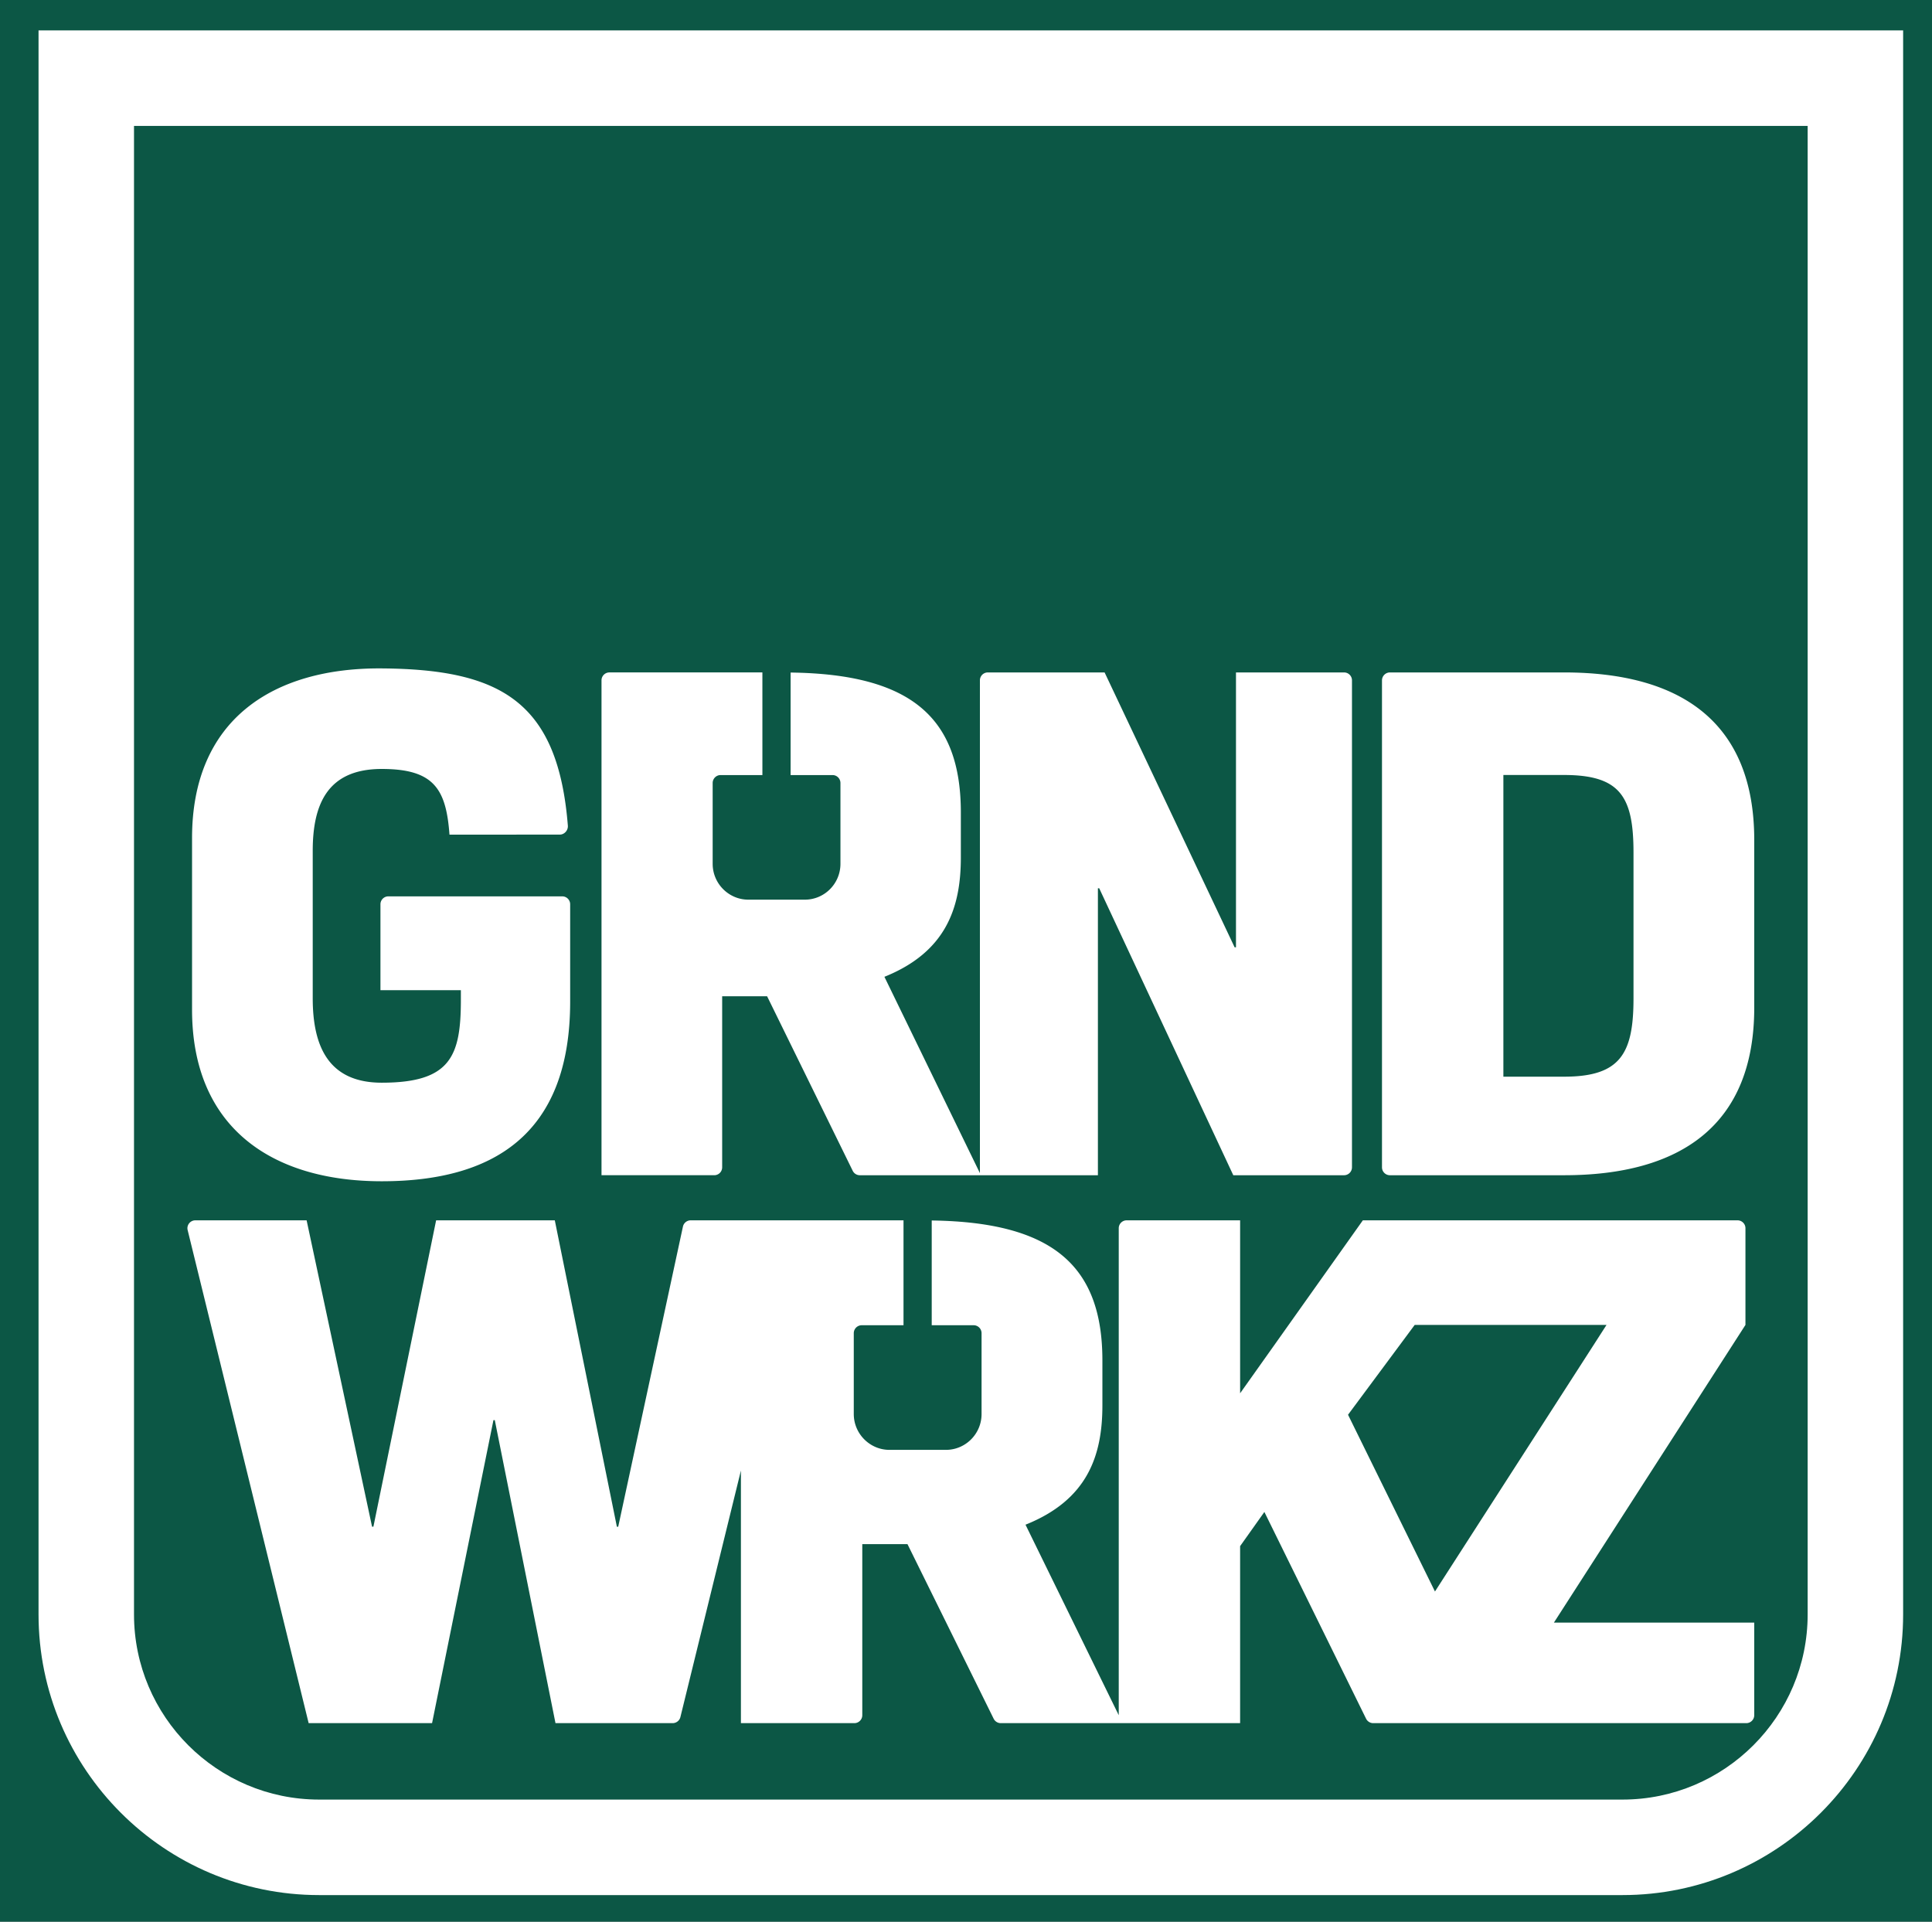 <svg width="352.453" height="350.564" viewBox="0 0 264.34 262.923" version="1.2" xmlns="http://www.w3.org/2000/svg"><rect x="0" y="0" width="264.34" height="262.923" fill="#808080" stroke="none"/><path style="fill:#0c5745;fill-opacity:1;fill-rule:nonzero;stroke:none;stroke-width:.372" d="M0 262.923h264.34V0H0zm0 0"/><path style="fill:#fff;fill-opacity:1;fill-rule:nonzero;stroke:none" d="M247.327 220.883c0 13.97-11.367 25.333-25.336 25.333H43.671c-13.973 0-25.336-11.363-25.336-25.332V17.228h228.992zM5.273 4.162v216.723c0 21.172 17.226 38.398 38.398 38.398h178.32c21.172 0 38.399-17.226 38.399-38.398V4.161zm0 0"/><path style="fill:#fff;fill-opacity:1;fill-rule:nonzero;stroke:none" d="M52.234 161.618c14.949 0 25.777-6.144 25.777-24.582V123.72c0-.598-.484-1.082-1.086-1.082H53.136c-.598 0-1.082.484-1.082 1.082v11.758h11.004v1.285c0 7.707-1.375 11.37-10.824 11.37-7.336 0-9.446-5.042-9.446-11.554v-20.18c0-6.605 2.2-11.191 9.446-11.191 7.156 0 8.808 2.754 9.265 8.988l15.094-.008c.637 0 1.152-.59 1.102-1.226-1.36-17.043-9.274-21.387-25.461-21.512-14.95-.113-25.957 7.062-25.957 23.207v23.48c0 16.055 10.824 23.481 25.957 23.481m153.461-55.585h8.304c7.75 0 9.5 3.03 9.5 10.64v19.906c0 7.524-1.75 10.73-9.5 10.73h-8.304zm-15.524 54.76h23.828c15.965 0 26.02-6.878 26.02-22.933v-22.93c0-16.14-10.055-22.929-26.02-22.929h-23.823c-.598 0-1.09.488-1.09 1.09v66.617c0 .602.488 1.086 1.086 1.086m-91.364-1.082v-23.406h6.148l11.715 23.882c.184.372.559.606.973.606h32.574v-39.258h.18l18.343 39.258h15.153c.601 0 1.086-.484 1.086-1.086V93.087c0-.602-.485-1.086-1.086-1.086h-14.785v37.61h-.184l-17.793-37.61h-15.973c-.601 0-1.086.484-1.086 1.082v67.422l-13.066-26.86c8.438-3.394 10.457-9.449 10.457-16.332v-6.14c0-12.809-6.59-18.953-23.293-19.156v14.027h5.738c.598 0 1.082.488 1.082 1.09v11.05c0 2.712-2.183 4.907-4.875 4.907h-7.73c-2.684 0-4.879-2.207-4.879-4.906v-11.052c0-.602.488-1.09 1.086-1.09h5.719V92h-20.93c-.598 0-1.082.484-1.082 1.082v67.71h15.426a1.08 1.08 0 0 0 1.082-1.081m94.754 21.563h26.246l-23.473 36.473-11.894-24.184zM42.23 235.759h16.886l8.399-41.461h.183l8.305 41.46h16.031c.5 0 .938-.343 1.059-.827l8.281-33.735v34.563h15.516c.605 0 1.09-.488 1.09-1.086v-23.406h6.183l11.79 23.882c.18.372.562.61.976.61h32.746V211.54l3.32-4.676 13.914 28.285c.184.372.563.61.98.61h51.04a1.09 1.09 0 0 0 1.09-1.086v-12.672h-27.41l26.207-40.727v-13.226c0-.602-.489-1.086-1.09-1.086h-51.258l-16.793 23.664v-23.664h-15.516c-.605 0-1.09.484-1.09 1.086v66.625l-12.757-26.067c8.488-3.39 10.52-9.445 10.52-16.328v-6.144c0-12.79-6.606-18.93-23.352-19.149v14.332h5.738c.598 0 1.082.489 1.082 1.09v11.055c0 2.707-2.184 4.906-4.879 4.906h-7.726c-2.684 0-4.88-2.21-4.88-4.906v-11.055c0-.601.489-1.09 1.087-1.09h5.718v-14.354H94.507a1.09 1.09 0 0 0-1.066.855l-8.856 41.063h-.183l-8.493-41.918H59.671l-8.582 41.918h-.183l-8.954-41.918H26.734c-.707 0-1.227.66-1.059 1.34zm0 0"/></svg>